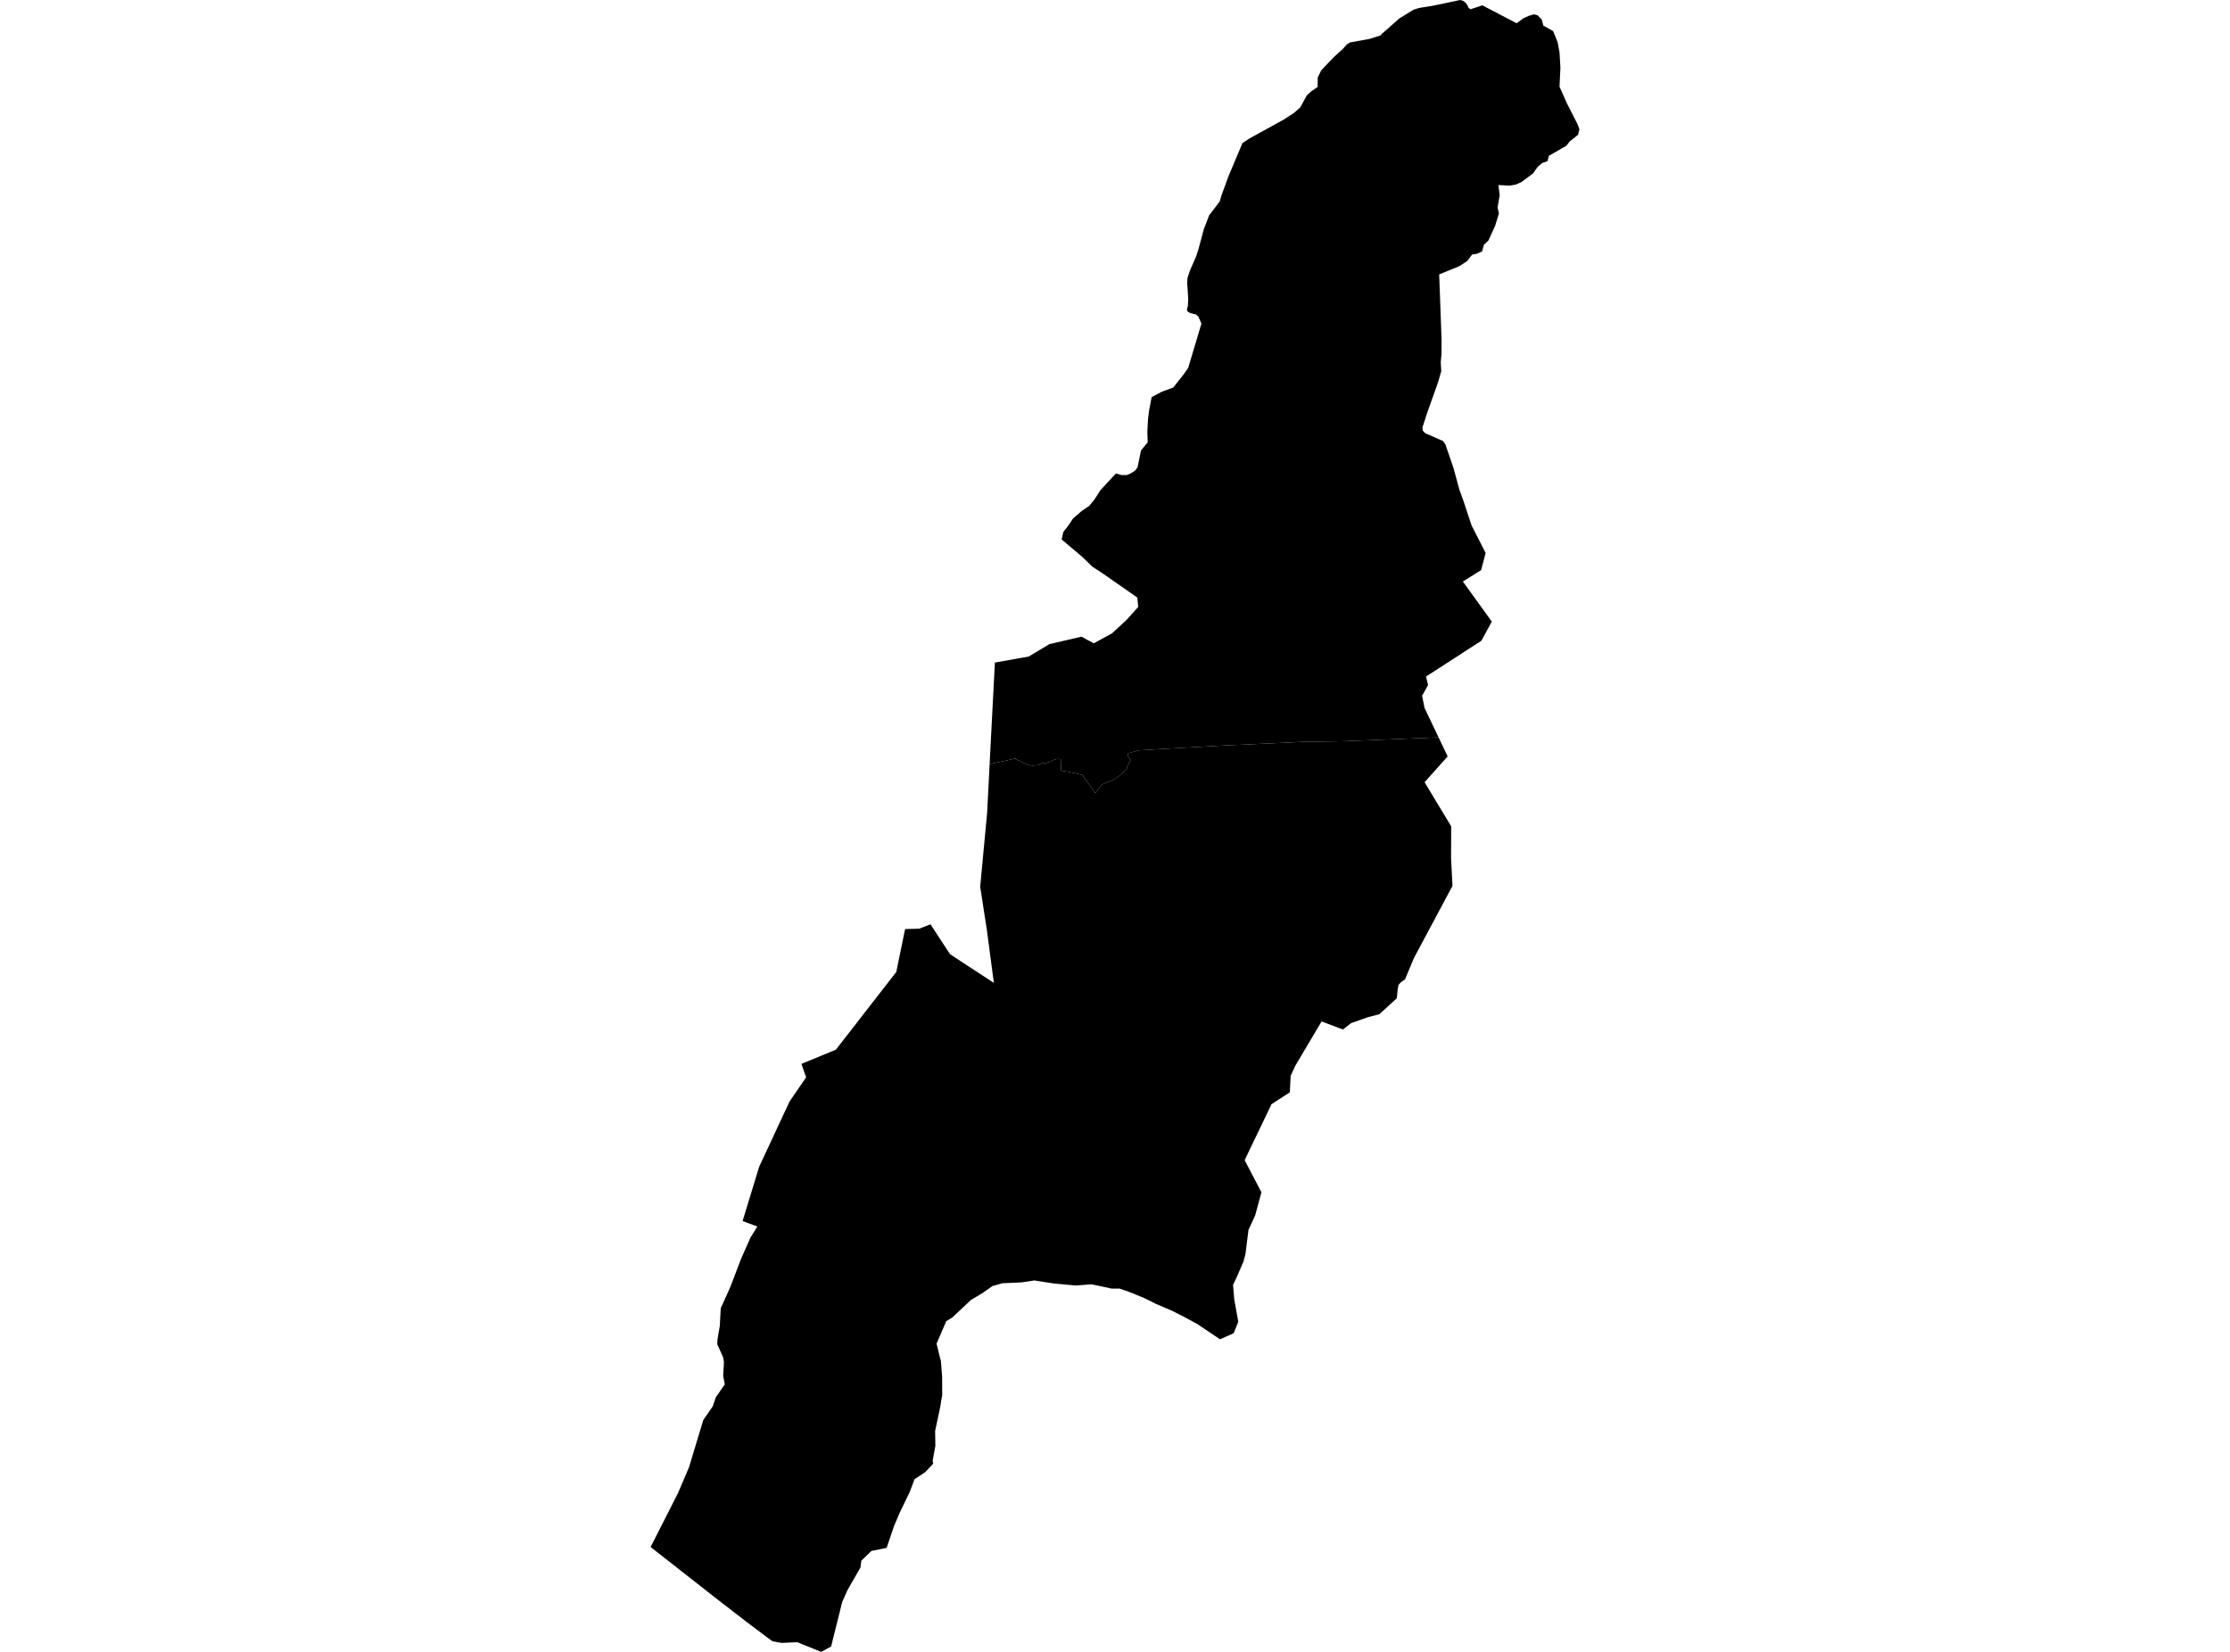 <?xml version='1.0'?>
<svg  baseProfile = 'tiny' width = '540' height = '400' stroke-linecap = 'round' stroke-linejoin = 'round' version='1.1' xmlns='http://www.w3.org/2000/svg'>
<path id='2405601001' title='2405601001'  d='M 372.325 3.706 373.328 4.705 373.736 6.214 376.095 7.527 377.174 10.187 377.642 12.699 377.858 16.363 377.642 21 378.334 22.551 379.456 25.071 380.315 26.754 381.96 29.976 382.453 31.264 382.351 31.71 382.151 32.624 380.124 34.23 379.299 35.288 375.075 37.724 374.718 39.033 373.417 39.487 372.316 40.444 371.262 41.969 368.381 44.116 367.008 44.707 365.576 44.945 362.839 44.809 363.157 47.248 362.639 50.244 362.97 51.681 362.061 54.647 361.661 55.527 360.433 58.226 359.332 59.272 358.89 60.878 357.671 61.443 356.472 61.643 355.312 63.19 353.403 64.44 348.503 66.45 349.073 82.094 349.068 85.592 348.881 87.747 349.005 89.876 348.223 92.579 345.477 100.315 344.449 103.511 344.521 104.267 345.112 104.9 349.438 106.796 350.012 107.633 351.92 113.179 353.399 118.569 354.347 121.195 356.302 127.107 356.379 127.294 359.753 133.911 358.652 138.051 354.236 140.809 361.245 150.521 358.72 155.157 345.32 163.819 345.813 165.88 344.364 168.49 344.95 171.418 348.354 178.554 325.591 179.476 315.408 179.642 295.56 180.56 279.924 181.44 275.704 181.699 273.188 182.4 273.141 183.114 273.783 184.037 273.761 184.113 273.056 185.358 272.911 185.711 272.967 185.915 273.009 186.098 272.299 186.736 271.22 187.73 269.673 188.746 268.912 189.15 268.134 189.383 266.91 189.94 265.95 191.088 265.248 192.048 264.513 191.041 263.106 189.048 262.788 188.674 262.341 188.023 262.244 187.696 261.381 187.479 258.618 186.867 257.067 186.634 256.957 186.621 256.872 183.888 256.515 183.794 255.877 183.803 255.503 183.892 254.674 184.266 254.479 184.436 253.624 184.636 253.153 184.984 253.034 185.125 252.825 184.78 252.672 184.763 252.468 184.785 251.644 185.099 251.538 185.248 251.431 185.286 250.339 185.38 249.889 185.401 249.302 185.273 248.826 185.142 248.584 185.057 248.078 184.848 247.492 184.534 246.948 184.249 246.514 184.105 246.093 183.892 245.86 183.646 244.844 183.909 239.637 185.035 239.637 185.023 240.917 160.44 249.124 158.974 254.105 155.978 261.882 154.171 263.395 155 264.874 155.778 269.294 153.351 270.017 152.684 272.809 150.096 275.627 146.972 275.406 144.698 269.435 140.537 267.314 139.054 264.517 137.218 262.057 134.834 257.08 130.626 257.496 128.803 258.695 127.273 258.767 127.175 259.511 126.044 259.638 125.849 259.83 125.556 261.946 123.724 263.723 122.534 265.032 120.944 266.468 118.705 270.221 114.646 271.505 115.02 272.835 115.041 273.09 114.943 273.787 114.646 274.875 113.953 275.461 113.141 275.916 110.94 276.303 109.065 277.914 107.115 277.833 104.56 277.982 101.649 278.241 99.477 278.878 96.162 281.373 94.84 284.097 93.846 286.639 90.633 287.723 89.086 290.927 78.371 290.205 76.705 289.674 76.183 288.148 75.775 287.549 75.384 287.408 74.997 287.646 74.066 287.731 72.358 287.489 68.566 287.549 67.321 288.152 65.494 289.652 62.064 290.252 60.194 291.501 55.514 292.802 52.127 295.339 48.821 295.768 47.363 297.477 42.688 300.86 34.655 302.475 33.576 310.856 28.956 313.33 27.353 314.864 26.002 315.446 24.931 316.453 23.086 316.997 22.593 317.537 22.096 319.063 21.059 319.097 18.76 319.309 18.322 319.926 17.051 322.913 13.902 325.204 11.824 326.122 10.782 326.866 10.281 331.647 9.418 334.231 8.598 334.559 8.266 334.665 8.16 338.838 4.48 340.577 3.404 342.315 2.333 343.671 1.93 347.092 1.364 353.582 0 354.266 0.187 354.887 0.633 355.218 1.109 355.367 1.326 355.622 1.913 356.111 2.236 358.95 1.292 360.586 2.146 367.254 5.631 368.891 4.424 370.259 3.812 371.454 3.468 372.202 3.672 372.325 3.706 Z' />
<path id='2405601002' title='2405601002'  d='M 348.354 178.554 350.552 183.165 347.449 186.638 344.967 189.413 351.41 200.098 351.376 207.854 351.725 214.51 349.366 218.926 342.379 232.003 340.22 237.167 339.259 237.817 338.651 238.497 338.498 239.309 338.452 239.538 338.248 241.727 334.01 245.591 331.154 246.343 328.247 247.38 327.189 247.737 325.2 249.288 324.38 248.991 320.028 247.342 316.126 253.908 313.674 258.048 312.535 260.5 312.339 264.499 307.894 267.385 301.429 280.866 301.395 280.938 305.458 288.716 303.937 294.322 303.134 296.06 302.326 297.803 302.237 298.508 301.591 303.702 301.102 305.508 300.324 307.302 299.551 309.099 298.586 311.135 298.854 314.378 298.879 314.663 299.857 320.056 298.731 322.84 295.432 324.306 289.848 320.566 287.196 319.134 286.75 318.887 283.668 317.336 279.869 315.713 277.183 314.374 273.591 312.895 271.118 312.032 269.239 312.04 264.347 310.999 260.45 311.284 255.15 310.791 250.45 310.06 247.458 310.523 245.048 310.638 242.749 310.736 240.313 311.424 237.942 313.094 236.671 313.859 235.111 314.795 230.576 319.053 229.867 319.478 229.144 319.903 226.794 325.364 227.474 328.157 227.839 329.551 228.137 333.333 228.158 337.77 227.631 340.928 226.645 345.557 226.607 345.735 226.445 346.504 226.5 350.125 225.837 353.768 225.88 353.967 225.986 354.409 224.873 355.604 224.048 356.475 221.456 358.188 220.3 361.265 217.886 366.263 216.912 368.541 216.513 369.476 214.698 374.81 210.996 375.571 208.569 377.925 208.374 379.54 205.216 385.052 203.945 387.896 201.259 398.699 198.841 400 194.34 398.177 193.074 397.658 189.266 397.828 187.064 397.441 186.184 396.8 180.833 392.779 173.315 386.969 157.547 374.61 162.397 365.064 164.152 361.609 166.863 355.251 170.306 343.848 171.373 342.305 172.58 340.571 172.614 340.461 173.332 338.353 174.59 336.542 175.517 335.208 175.117 333.223 175.304 329.797 175.109 328.675 173.685 325.513 173.744 324.31 174.305 321.042 174.352 320.06 174.526 316.801 176.826 311.692 179.469 304.781 181.73 299.673 181.964 299.303 182.423 298.563 183.396 297.004 179.822 295.673 183.834 282.528 191.204 266.709 195.22 260.853 194.922 260.062 194.068 257.623 202.42 254.171 217.04 235.348 219.169 224.969 222.599 224.88 224.295 224.225 225.319 223.809 227.72 227.498 228.524 228.726 230.058 231.055 233.917 233.601 240.666 238 239.642 230.273 238.979 225.22 237.823 217.765 237.351 214.731 239.034 196.863 239.629 185.261 239.637 185.035 244.844 183.909 245.86 183.646 246.093 183.892 246.514 184.105 246.948 184.249 247.492 184.534 248.078 184.848 248.584 185.057 248.826 185.142 249.302 185.273 249.889 185.401 250.339 185.38 251.431 185.286 251.538 185.248 251.644 185.099 252.468 184.785 252.672 184.763 252.825 184.78 253.034 185.125 253.153 184.984 253.624 184.636 254.479 184.436 254.674 184.266 255.503 183.892 255.877 183.803 256.515 183.794 256.872 183.888 256.957 186.621 257.067 186.634 258.618 186.867 261.381 187.479 262.244 187.696 262.341 188.023 262.788 188.674 263.106 189.048 264.513 191.041 265.248 192.048 265.95 191.088 266.91 189.94 268.134 189.383 268.912 189.15 269.673 188.746 271.22 187.73 272.299 186.736 273.009 186.098 272.967 185.915 272.911 185.711 273.056 185.358 273.761 184.113 273.783 184.037 273.141 183.114 273.188 182.4 275.704 181.699 279.924 181.44 295.56 180.56 315.408 179.642 325.591 179.476 348.354 178.554 Z' />
</svg>